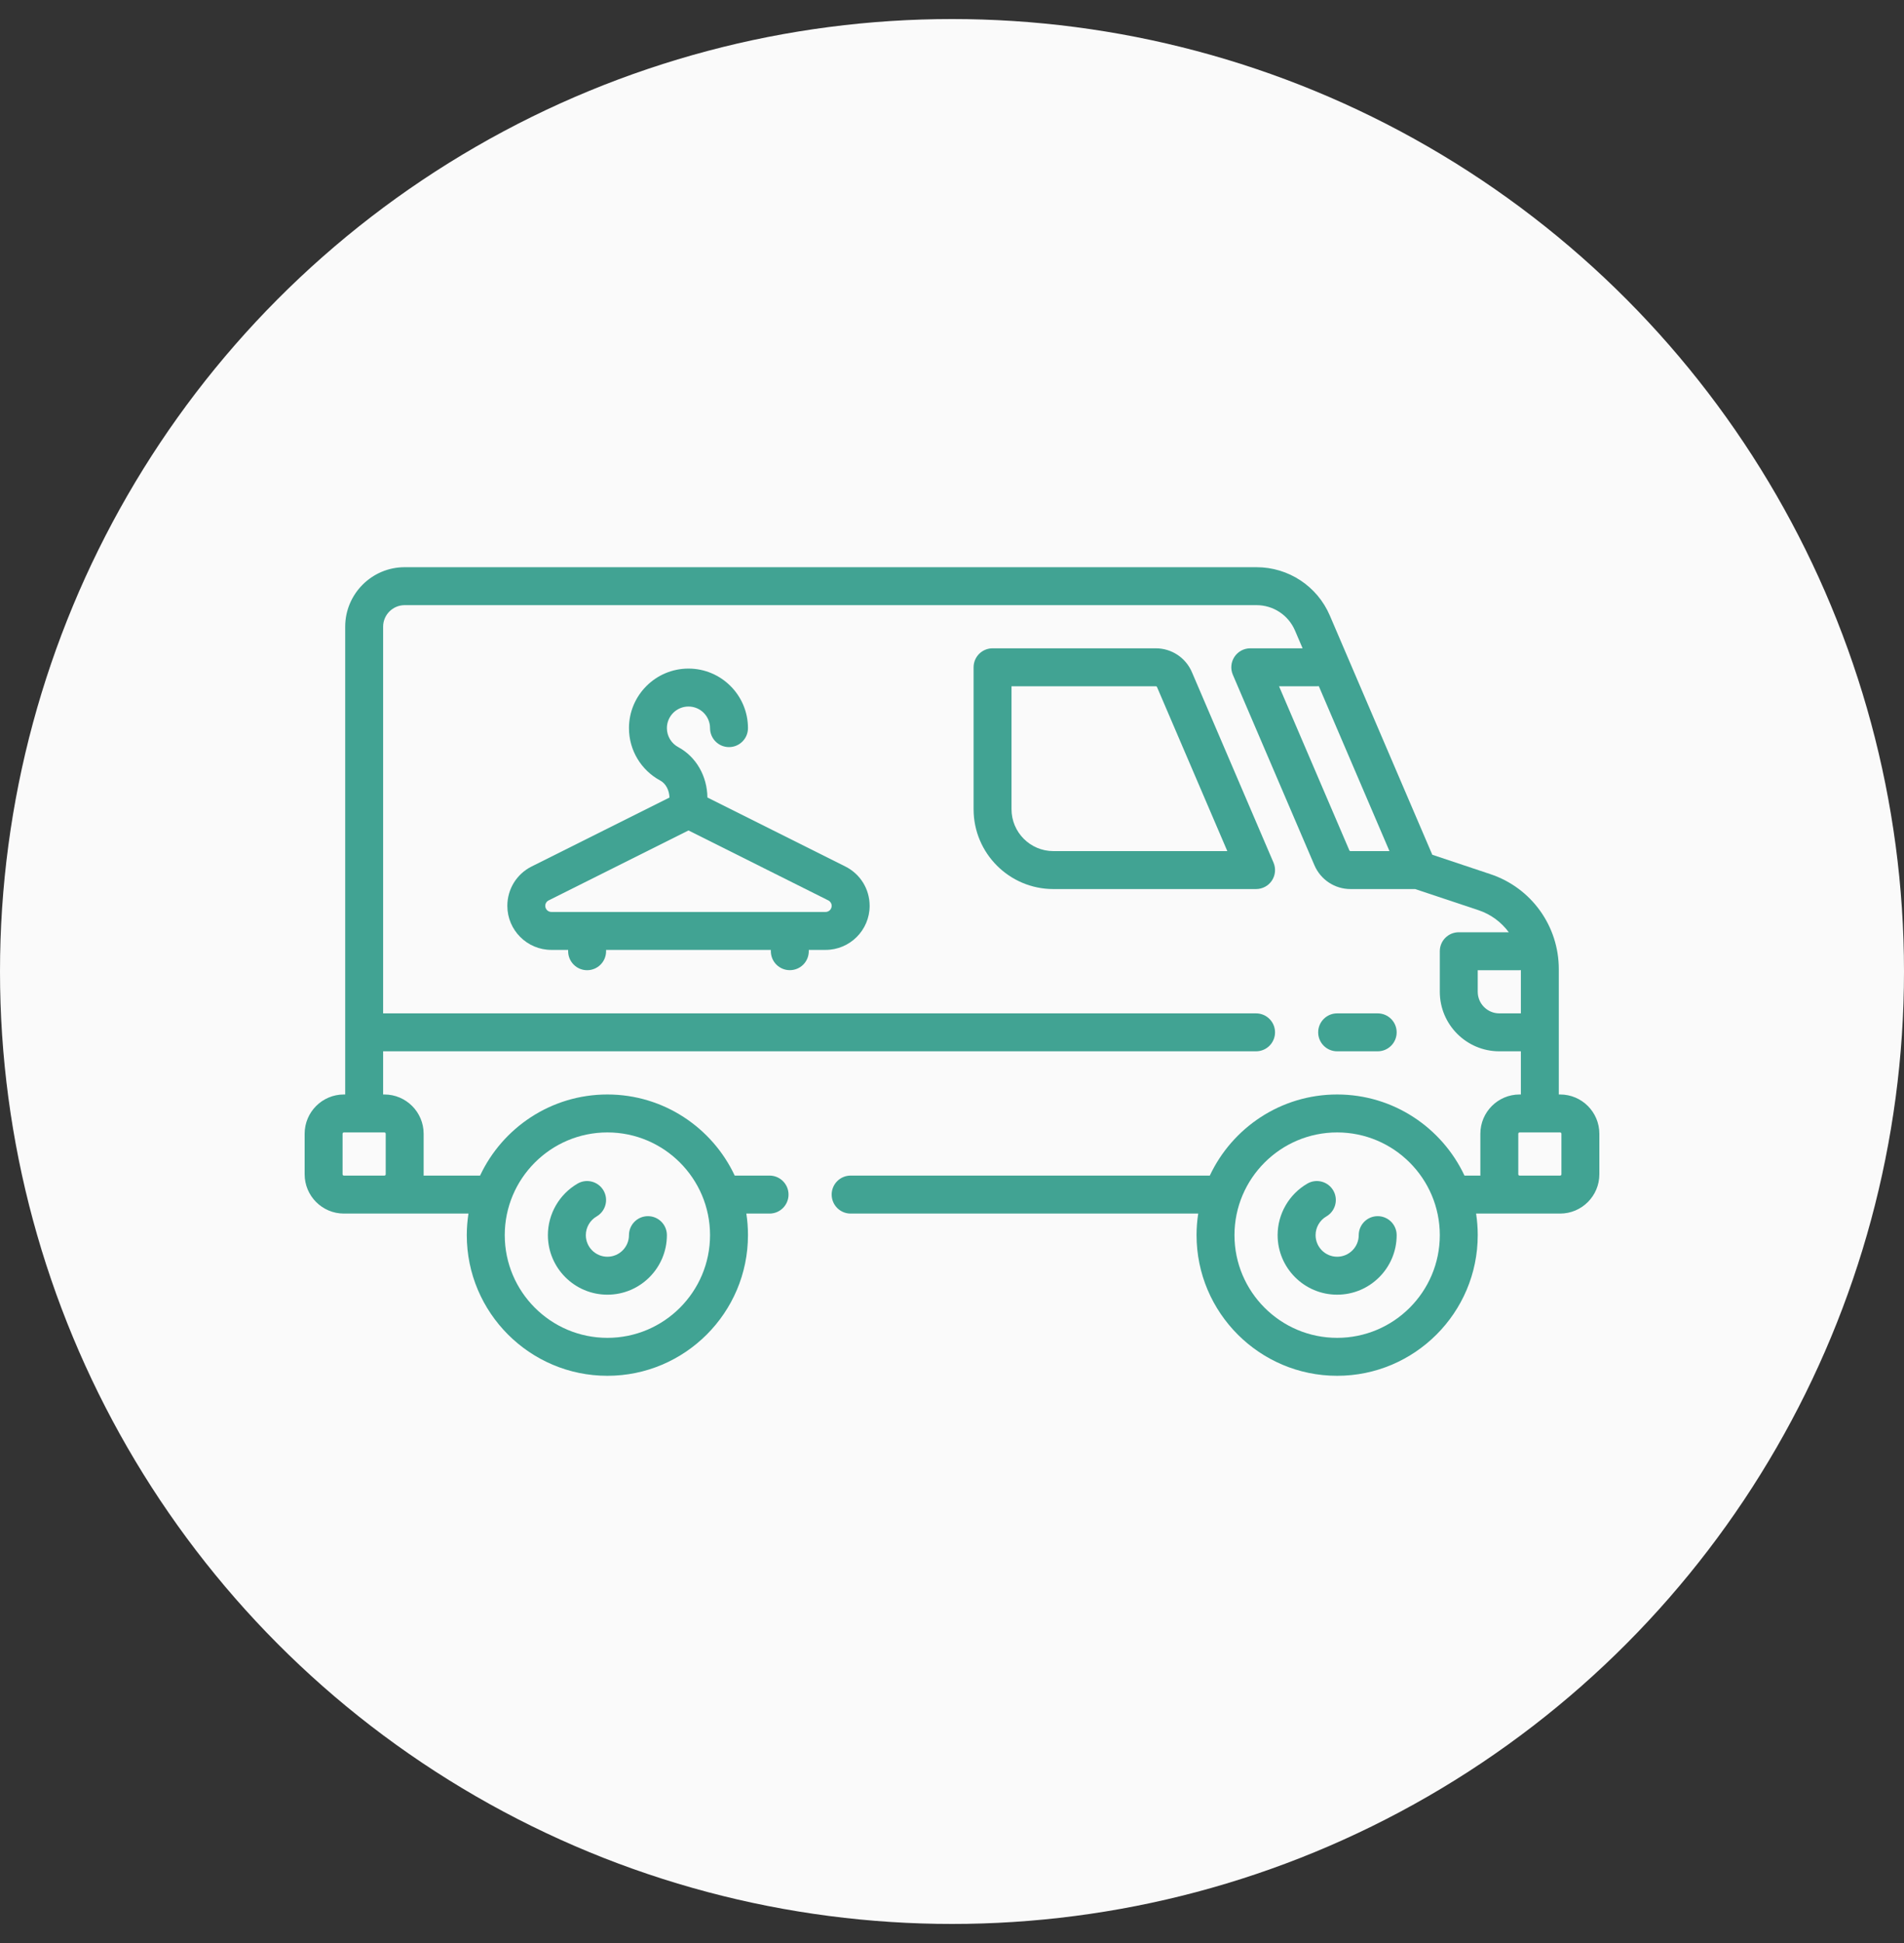 <svg width="50" height="51" viewBox="0 0 50 51" fill="none" xmlns="http://www.w3.org/2000/svg">
<rect x="0" y="0" width="50" height="51" fill="#333333" stroke="none"/>
<circle cx="25" cy="25.5" r="25" fill="#FAFAFA"/>
<path d="M17.015 31.922C16.74 31.922 16.517 32.145 16.517 32.42C16.517 32.733 16.263 32.987 15.951 32.987C15.638 32.987 15.384 32.733 15.384 32.42C15.384 32.219 15.493 32.03 15.668 31.929C15.905 31.791 15.987 31.487 15.849 31.249C15.711 31.011 15.406 30.929 15.168 31.067C14.687 31.346 14.388 31.864 14.388 32.42C14.388 33.282 15.089 33.983 15.951 33.983C16.812 33.983 17.513 33.282 17.513 32.42C17.513 32.145 17.29 31.922 17.015 31.922Z" fill="#41A393"/>
<path d="M40.97 28.728H40.935V25.438C40.935 24.305 40.214 23.303 39.139 22.945L37.613 22.436L34.922 16.157C34.592 15.386 33.836 14.888 32.996 14.888H10.627C9.766 14.888 9.065 15.589 9.065 16.45V28.728H9.03C8.462 28.728 8 29.19 8 29.759V30.823C8 31.391 8.462 31.854 9.03 31.854H12.302C12.274 32.038 12.258 32.227 12.258 32.42C12.258 34.456 13.915 36.112 15.95 36.112C17.986 36.112 19.642 34.456 19.642 32.42C19.642 32.227 19.628 32.038 19.599 31.854H20.209C20.484 31.854 20.707 31.631 20.707 31.355C20.707 31.08 20.484 30.857 20.209 30.857H19.294C18.705 29.601 17.428 28.728 15.95 28.728C14.473 28.728 13.196 29.601 12.607 30.857H11.124C11.124 30.846 11.125 30.835 11.125 30.823V29.759C11.125 29.19 10.663 28.728 10.095 28.728H10.061V27.595L32.984 27.595C33.26 27.595 33.483 27.372 33.483 27.097C33.483 26.822 33.26 26.599 32.984 26.599L10.061 26.599V16.45C10.061 16.138 10.315 15.884 10.627 15.884H32.996C33.437 15.884 33.833 16.145 34.007 16.55L34.207 17.017H32.833C32.665 17.017 32.509 17.101 32.417 17.241C32.325 17.381 32.309 17.557 32.375 17.711L34.518 22.712C34.681 23.091 35.052 23.336 35.465 23.336H37.163L38.824 23.89C39.152 23.999 39.426 24.205 39.621 24.47H38.308C38.033 24.47 37.81 24.692 37.81 24.968V26.032C37.81 26.894 38.511 27.595 39.373 27.595H39.939V28.728H39.905C39.337 28.728 38.875 29.19 38.875 29.759V30.823C38.875 30.835 38.876 30.846 38.876 30.857H38.458C37.868 29.601 36.592 28.728 35.114 28.728C33.637 28.728 32.36 29.601 31.77 30.857H22.338C22.063 30.857 21.84 31.08 21.84 31.355C21.84 31.631 22.063 31.854 22.338 31.854H31.466C31.437 32.038 31.422 32.227 31.422 32.42C31.422 34.456 33.078 36.112 35.114 36.112C37.15 36.112 38.806 34.456 38.806 32.42C38.806 32.227 38.791 32.038 38.763 31.854H40.97C41.538 31.854 42 31.391 42 30.823V29.759C42 29.19 41.538 28.728 40.97 28.728ZM15.951 29.724C17.437 29.724 18.646 30.934 18.646 32.42C18.646 33.907 17.437 35.116 15.951 35.116C14.464 35.116 13.255 33.907 13.255 32.42C13.255 30.934 14.464 29.724 15.951 29.724ZM10.095 29.724C10.114 29.724 10.129 29.74 10.129 29.759V30.823C10.129 30.842 10.114 30.857 10.095 30.857H9.563H9.03C9.011 30.857 8.996 30.842 8.996 30.823V29.759C8.996 29.74 9.011 29.724 9.03 29.724H10.095ZM35.465 22.34C35.451 22.34 35.439 22.332 35.434 22.319L33.588 18.013H34.582C34.599 18.013 34.616 18.012 34.633 18.011L36.488 22.34H35.465ZM39.939 26.599H39.373V26.599C39.06 26.599 38.806 26.345 38.806 26.032V25.466H39.905C39.917 25.466 39.928 25.465 39.939 25.464V26.599ZM35.114 35.116C33.628 35.116 32.418 33.907 32.418 32.42C32.418 30.934 33.628 29.724 35.114 29.724C36.601 29.724 37.81 30.934 37.81 32.42C37.81 33.907 36.601 35.116 35.114 35.116ZM41.004 30.823C41.004 30.842 40.989 30.857 40.97 30.857H39.905C39.886 30.857 39.871 30.842 39.871 30.823V29.759C39.871 29.74 39.886 29.724 39.905 29.724H40.97C40.989 29.724 41.004 29.739 41.004 29.759V30.823Z" fill="#41A393"/>
<path d="M33.443 22.642L31.3 17.642C31.137 17.262 30.765 17.017 30.353 17.017H26.065C25.79 17.017 25.567 17.24 25.567 17.515V21.241C25.567 22.397 26.506 23.336 27.662 23.336H32.985C33.152 23.336 33.309 23.252 33.401 23.113C33.493 22.973 33.509 22.796 33.443 22.642ZM27.662 22.34C27.056 22.34 26.563 21.847 26.563 21.241V18.013H30.353C30.366 18.013 30.379 18.021 30.384 18.034L32.23 22.34H27.662Z" fill="#41A393"/>
<path d="M36.179 26.599H35.114C34.839 26.599 34.616 26.822 34.616 27.097C34.616 27.372 34.839 27.595 35.114 27.595H36.179C36.454 27.595 36.677 27.372 36.677 27.097C36.677 26.822 36.454 26.599 36.179 26.599Z" fill="#41A393"/>
<path d="M22.197 22.743L18.577 20.933C18.57 20.368 18.279 19.863 17.812 19.611C17.628 19.512 17.513 19.321 17.513 19.112C17.513 18.799 17.767 18.545 18.08 18.545C18.392 18.545 18.646 18.799 18.646 19.112C18.646 19.387 18.869 19.61 19.144 19.61C19.419 19.61 19.642 19.387 19.642 19.112C19.642 18.25 18.941 17.549 18.08 17.549C17.218 17.549 16.517 18.25 16.517 19.112C16.517 19.688 16.832 20.215 17.34 20.489C17.482 20.565 17.575 20.739 17.581 20.934L13.962 22.743C13.568 22.94 13.323 23.337 13.323 23.777C13.323 24.415 13.842 24.933 14.479 24.933H14.92V24.968C14.92 25.243 15.143 25.466 15.418 25.466C15.693 25.466 15.916 25.243 15.916 24.968V24.933H20.243V24.968C20.243 25.243 20.466 25.465 20.741 25.465C21.017 25.465 21.239 25.243 21.239 24.967V24.933H21.68C22.318 24.933 22.837 24.415 22.837 23.777C22.837 23.336 22.592 22.94 22.197 22.743ZM21.68 23.937H14.479C14.391 23.937 14.319 23.865 14.319 23.777C14.319 23.716 14.353 23.662 14.408 23.634L18.08 21.798L21.752 23.634C21.806 23.662 21.84 23.716 21.84 23.777C21.84 23.865 21.769 23.937 21.68 23.937Z" fill="#41A393"/>
<path d="M36.179 31.922C35.904 31.922 35.681 32.145 35.681 32.42C35.681 32.733 35.426 32.987 35.114 32.987C34.802 32.987 34.548 32.733 34.548 32.42C34.548 32.219 34.656 32.03 34.831 31.929C35.069 31.791 35.15 31.487 35.013 31.249C34.875 31.011 34.57 30.929 34.332 31.067C33.85 31.346 33.551 31.864 33.551 32.42C33.551 33.282 34.252 33.983 35.114 33.983C35.976 33.983 36.677 33.282 36.677 32.42C36.677 32.145 36.454 31.922 36.179 31.922Z" fill="#41A393"/>
</svg>
